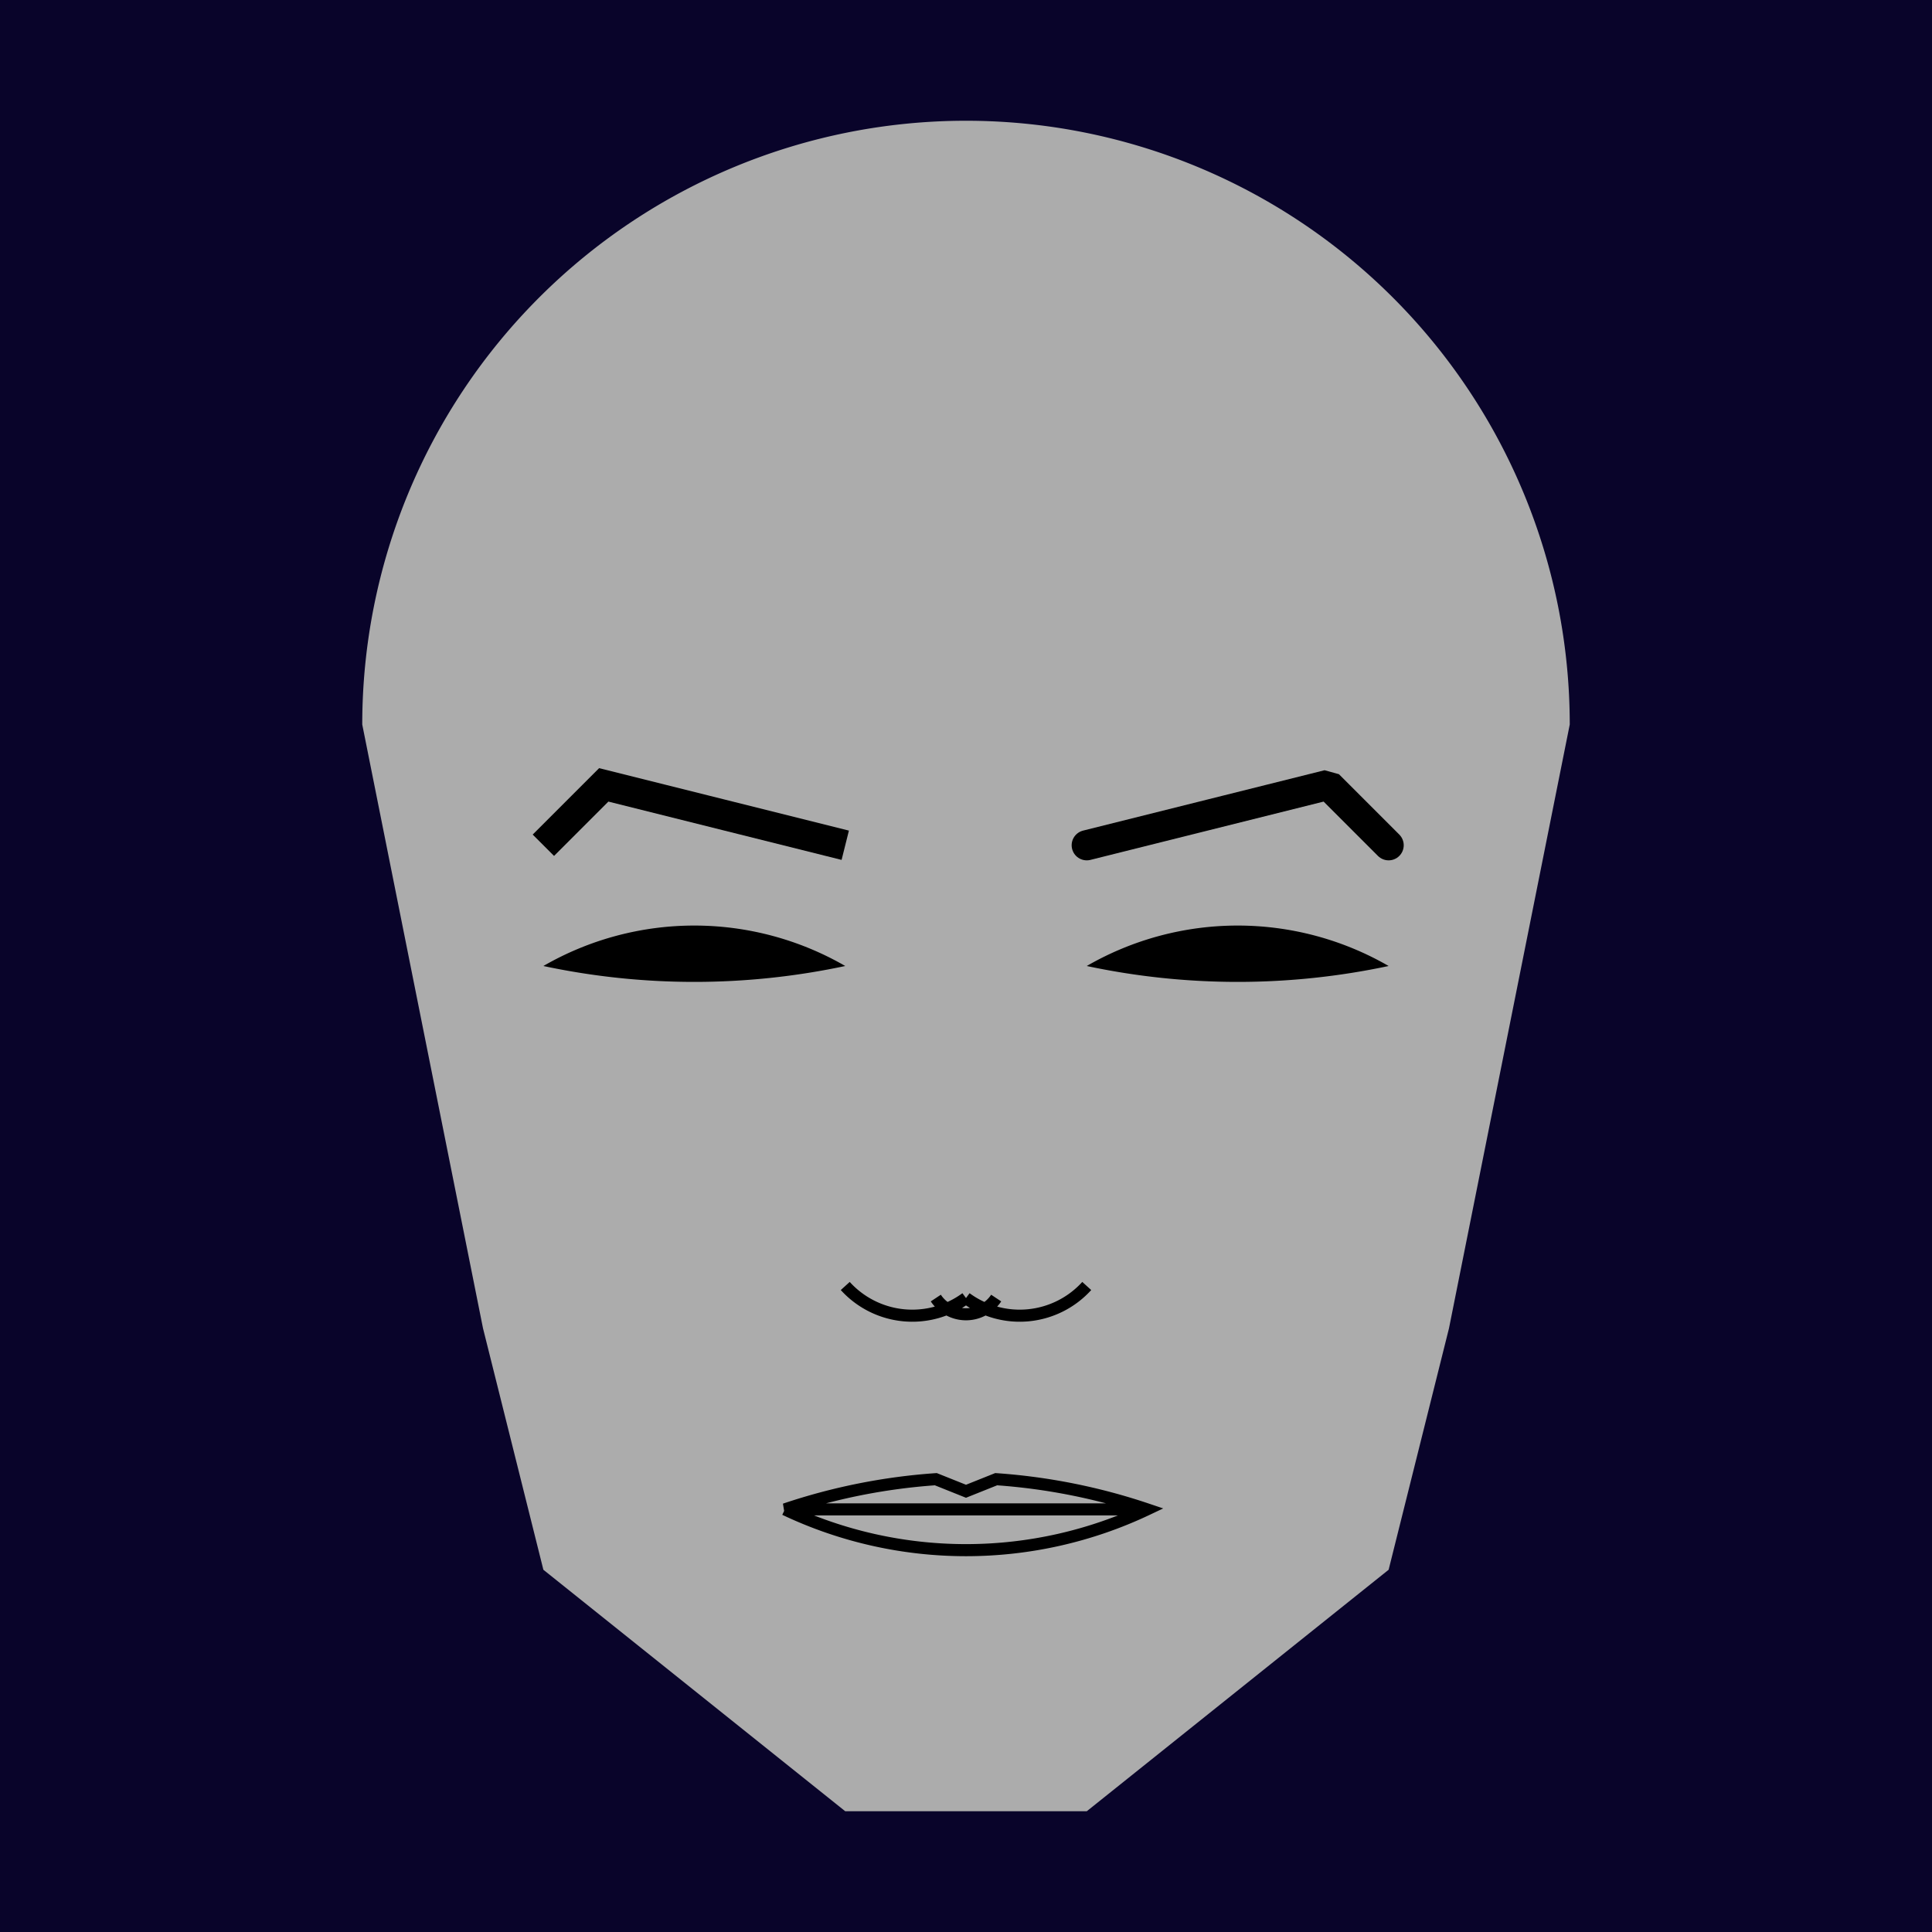 <svg width="320" height="320" viewBox="0 0 320 320" xmlns="http://www.w3.org/2000/svg">
<rect fill="#09042A" x="0" y="0" width="100%" height="100%"/> 
<g transform="translate(160,120)">
  <!-- head -->
  <path fill="#acacac"
  d="M -100 0
  a 100 100 0 0 1 200 0
  L 80 100
  L 70 140
  L 20 180
  L -20 180
  L -70 140
  L -80 100
  " />

  <!-- eye -->
  <path fill="#000"
  d="M 20 40
  a 50 50 0 0 1 50 0
  a 120 120 0 0 1 -50 0
  " />

  <!-- other eye -->
  <path fill="#00" transform="scale(-1,1)"
  d="M 20 40
  a 50 50 0 0 1 50 0
  a 120 120 0 0 1 -50 0
  " />

  <!-- eye brow -->
  <path fill="none" stroke="#000" stroke-width="5"
  stroke-linecap="round" stroke-linejoin="bevel"
  d="M 20 20
  L 60 10
  L 70 20
  " />

  <!-- other eye brow -->
  <path fill="none" stroke="#000" stroke-width="5" transform="scale(-1,1)"
  d="M 20 20
  L 60 10
  L 70 20
  " />

  <!-- nose -->
  <path fill="none" stroke="#000" stroke-width="2"
  d="M 0 100
  m -5 -5
  a 6 6 0 0 0 10 0
  m -5 0
  a 15 15 0 0 0 20 -2
  m -20 2
  a 15 15 0 0 1 -20 -2
  " />

  <!-- mouth -->
  <path fill="none" stroke="#000" stroke-width="2"
  d="M 0 130
  m -30 0
  a 70 70 0 0 0 60 0
  a 100 100 0 0 0 -25 -5
  l -5 2
  l -5 -2
  a 100 100 0 0 0 -25 5
  l 60 0

  "
  />
</g>

</svg>